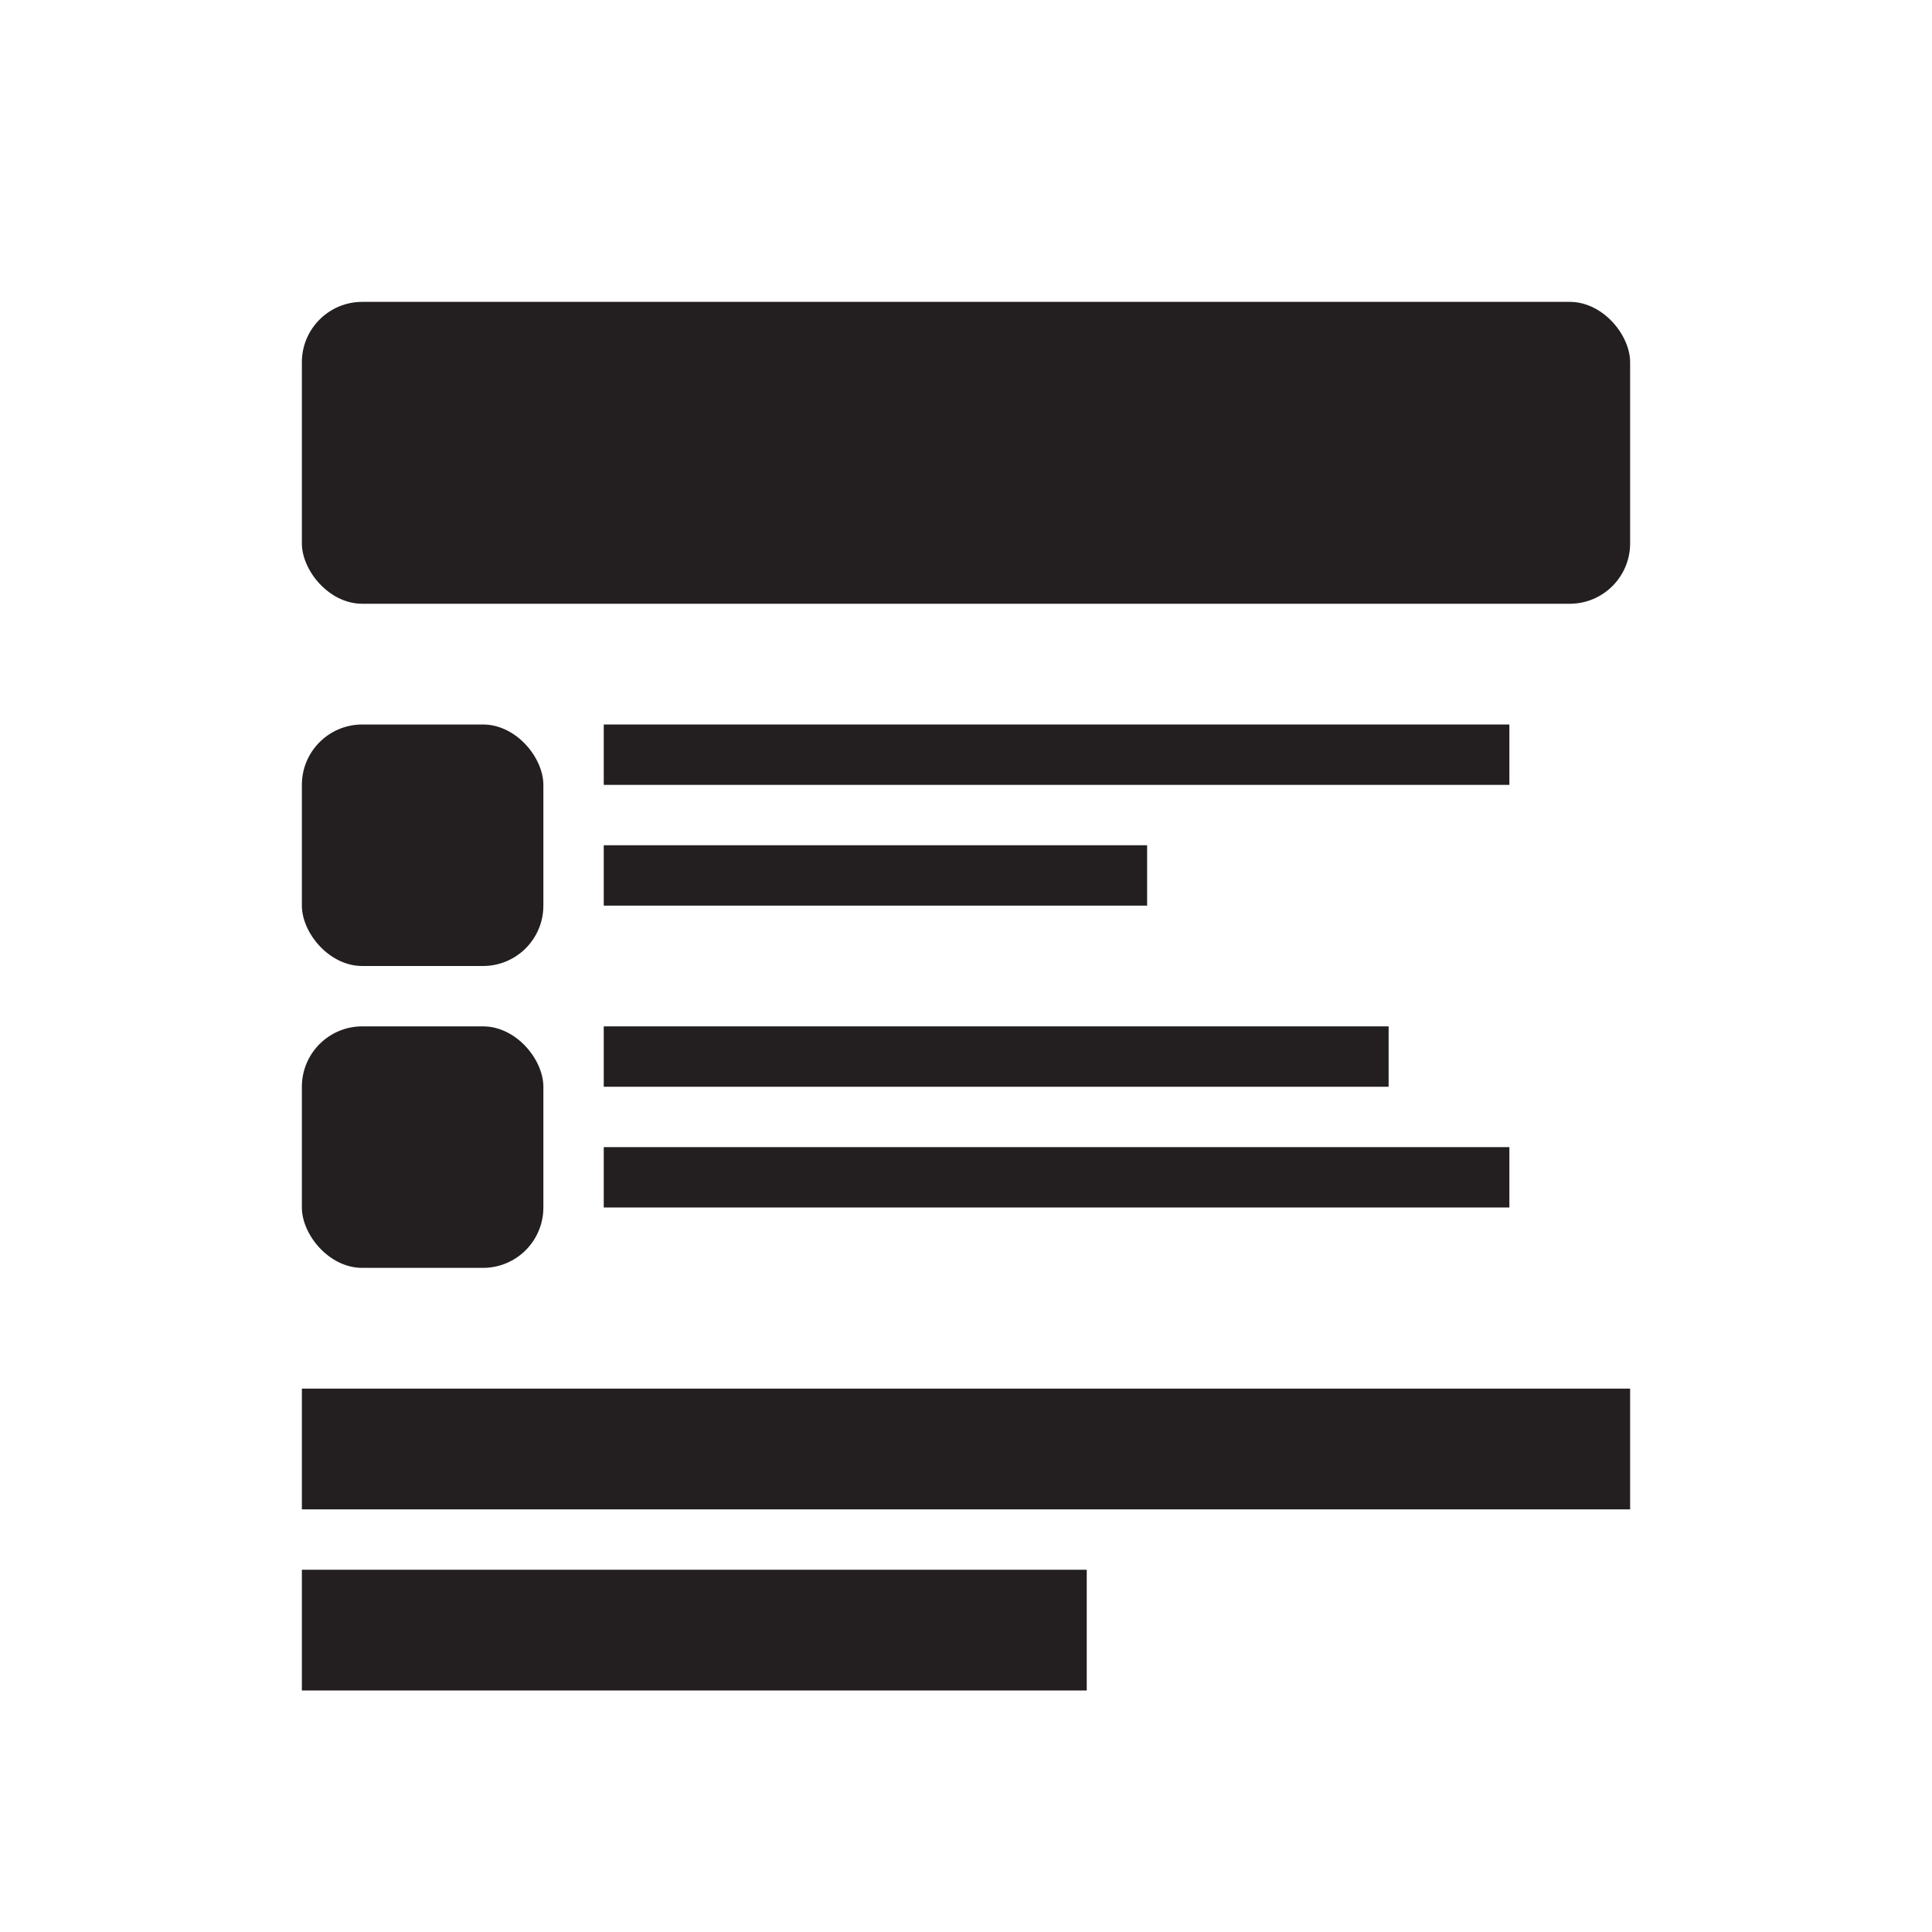 <svg xmlns="http://www.w3.org/2000/svg" viewBox="0 0 32 32">
  <defs>
    <style>
      .cls-1 {
        fill: #231f20;
      }
    </style>
  </defs>
  <title>32</title>
  <g id="clauseOutline">
    <rect id="line6" class="cls-1" x="5" y="26" width="13" height="2"/>
    <rect id="line5" class="cls-1" x="5" y="23" width="22" height="2"/>
    <rect id="line4" class="cls-1" x="10" y="19" width="15" height="1"/>
    <rect id="line3" class="cls-1" x="10" y="17" width="13" height="1"/>
    <rect id="line2" class="cls-1" x="10" y="14" width="9" height="1"/>
    <rect id="line1" class="cls-1" x="10" y="12" width="15" height="1"/>
    <rect id="image2" class="cls-1" x="5" y="17" width="4" height="4" rx="1" ry="1"/>
    <rect id="image1" class="cls-1" x="5" y="12" width="4" height="4" rx="1" ry="1"/>
    <rect id="heading" class="cls-1" x="5" y="5" width="22" height="5" rx="1" ry="1"/>
  </g>
</svg>
